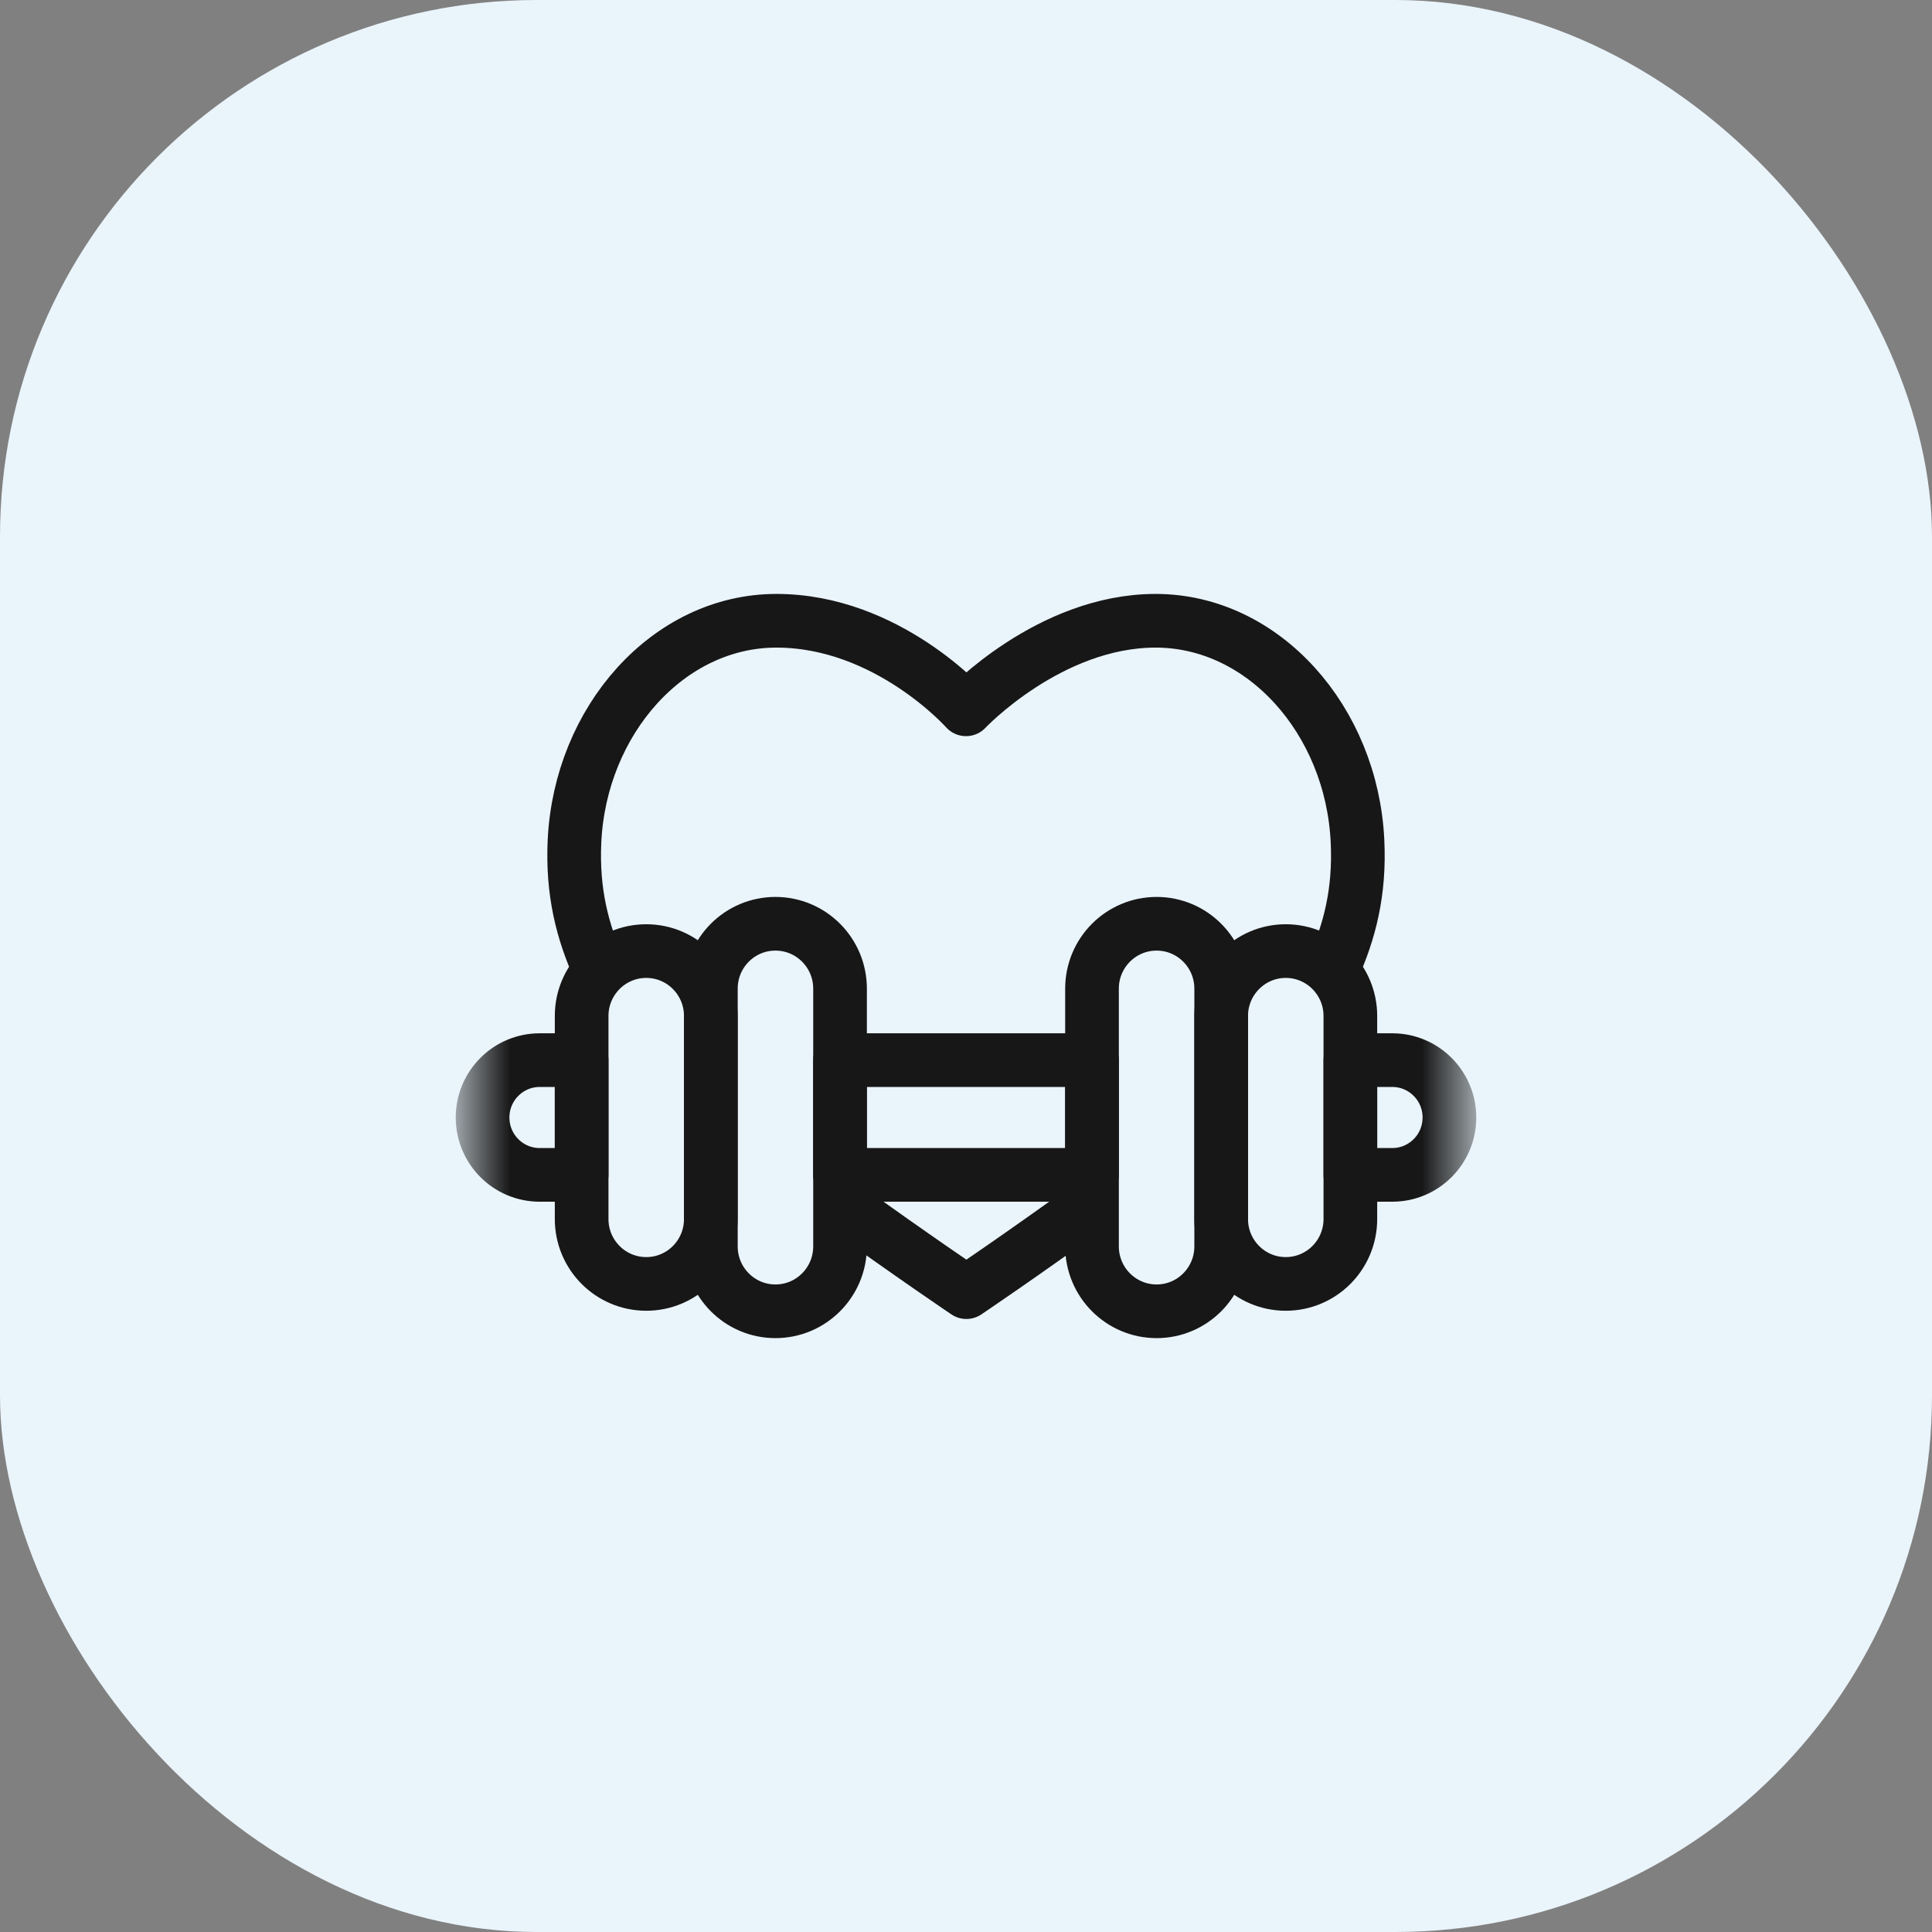 <svg width="36" height="36" viewBox="0 0 36 36" fill="none" xmlns="http://www.w3.org/2000/svg">
<rect x="0" y="0" width="36" height="36" fill="#808080" stroke="none"/>
<rect width="36" height="36" rx="10" fill="#EAF4FB"/>
<mask id="mask0_2152_10803" style="mask-type:luminance" maskUnits="userSpaceOnUse" x="8" y="8" width="20" height="20">
<path d="M8.626 8.627H27.374V27.375H8.626V8.627Z" fill="white"/>
</mask>
<g mask="url(#mask0_2152_10803)">
<path d="M15.689 22.451C16.972 23.38 18.007 24.077 18.007 24.077C18.007 24.077 19.035 23.385 20.311 22.46" stroke="#171717" stroke-miterlimit="10" stroke-linecap="round" stroke-linejoin="round"/>
<path d="M24.831 18.063C25.148 17.363 25.341 16.622 25.295 15.671C25.188 13.423 23.545 11.567 21.533 11.567C19.553 11.567 18 13.217 18 13.217C18 13.217 16.536 11.567 14.467 11.567C12.456 11.567 10.813 13.423 10.705 15.671C10.66 16.621 10.853 17.364 11.169 18.064" stroke="#171717" stroke-miterlimit="10" stroke-linecap="round" stroke-linejoin="round"/>
<path d="M20.348 19.754H15.652V21.892H20.348V19.754Z" stroke="#171717" stroke-miterlimit="10" stroke-linecap="round" stroke-linejoin="round"/>
<path d="M10.838 19.754H10.056C9.469 19.754 8.992 20.233 8.992 20.823C8.992 21.413 9.469 21.892 10.056 21.892H10.838V19.754Z" stroke="#171717" stroke-miterlimit="10" stroke-linecap="round" stroke-linejoin="round"/>
<path d="M25.944 19.754H25.162V21.892H25.944C26.531 21.892 27.008 21.413 27.008 20.823C27.008 20.233 26.531 19.754 25.944 19.754Z" stroke="#171717" stroke-miterlimit="10" stroke-linecap="round" stroke-linejoin="round"/>
<path d="M12.042 23.924C11.377 23.924 10.838 23.383 10.838 22.715V18.931C10.838 18.264 11.377 17.722 12.042 17.722C12.707 17.722 13.245 18.264 13.245 18.931V22.715C13.245 23.383 12.707 23.924 12.042 23.924Z" stroke="#171717" stroke-miterlimit="10" stroke-linecap="round" stroke-linejoin="round"/>
<path d="M14.449 24.434C13.784 24.434 13.246 23.892 13.246 23.225V18.422C13.246 17.754 13.784 17.213 14.449 17.213C15.114 17.213 15.653 17.754 15.653 18.422V23.225C15.653 23.892 15.114 24.434 14.449 24.434Z" stroke="#171717" stroke-miterlimit="10" stroke-linecap="round" stroke-linejoin="round"/>
<path d="M23.958 17.722C24.623 17.722 25.162 18.264 25.162 18.931V22.715C25.162 23.383 24.623 23.924 23.958 23.924C23.294 23.924 22.755 23.383 22.755 22.715V18.931C22.755 18.264 23.294 17.722 23.958 17.722Z" stroke="#171717" stroke-miterlimit="10" stroke-linecap="round" stroke-linejoin="round"/>
<path d="M21.552 17.213C22.216 17.213 22.755 17.754 22.755 18.422V23.225C22.755 23.892 22.216 24.434 21.552 24.434C20.887 24.434 20.348 23.892 20.348 23.225V18.422C20.348 17.754 20.887 17.213 21.552 17.213Z" stroke="#171717" stroke-miterlimit="10" stroke-linecap="round" stroke-linejoin="round"/>
</g>
</svg>
